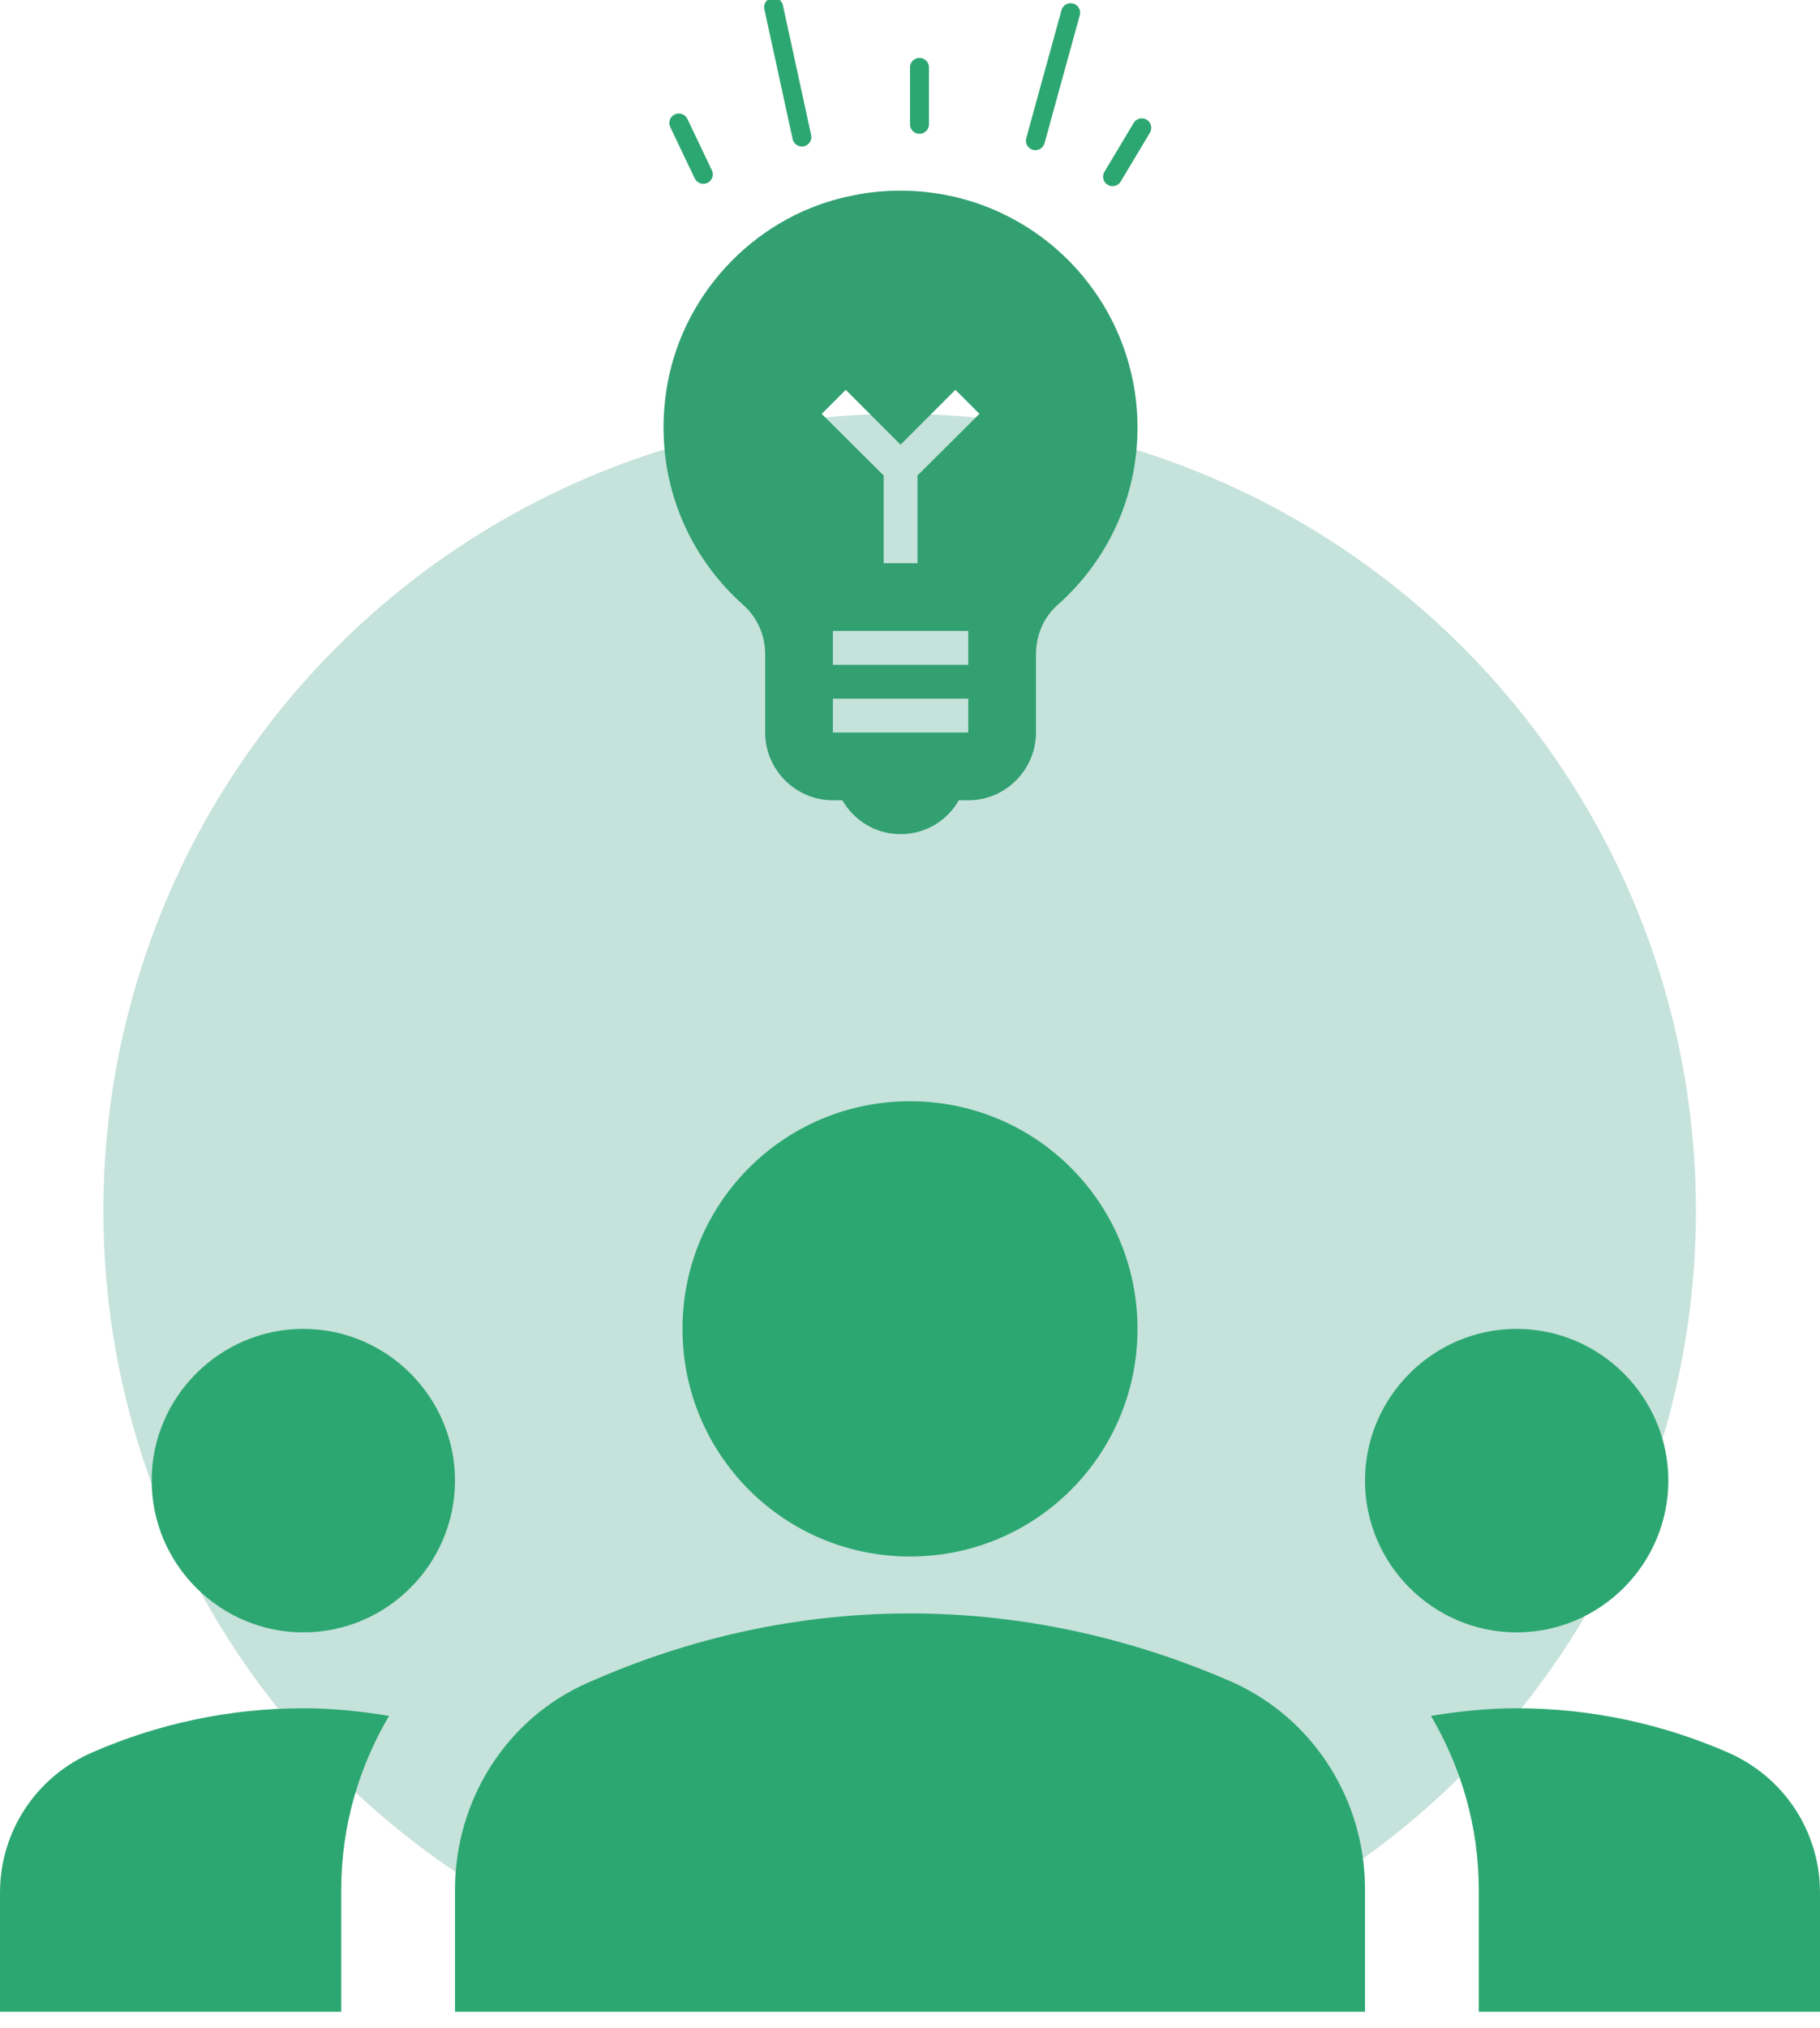 <svg width="88" height="98" viewBox="0 0 88 98" fill="none" xmlns="http://www.w3.org/2000/svg">
<g clip-path="url(#clip0_619_2575)">
<circle cx="43.5" cy="58.5" r="38.5" fill="#A3D2C6" fill-opacity="0.63"/>
<path d="M43.544 9.214C42.792 9.214 42.023 9.279 41.253 9.443C36.736 10.31 33.136 13.96 32.285 18.477C31.5 22.748 33.071 26.676 35.918 29.212C36.622 29.834 36.998 30.701 36.998 31.618V35.398C36.998 37.199 38.471 38.671 40.271 38.671H40.73C41.302 39.653 42.334 40.308 43.544 40.308C44.755 40.308 45.803 39.653 46.359 38.671H46.818C48.618 38.671 50.091 37.199 50.091 35.398V31.618C50.091 30.718 50.451 29.834 51.138 29.229C53.511 27.134 55 24.073 55 20.669C55 14.336 49.878 9.214 43.544 9.214ZM46.818 35.398H40.271V33.762H46.818V35.398ZM46.818 32.125H40.271V30.489H46.818V32.125ZM44.363 22.977V27.216H42.726V22.977L39.731 19.999L40.893 18.837L43.544 21.488L46.196 18.837L47.358 19.999L44.363 22.977Z" fill="#32A071"/>
<path d="M44 77.964C49.977 77.964 55.257 79.394 59.547 81.264C63.507 83.024 66 86.984 66 91.274V97.214H22V91.311C22 86.984 24.493 83.024 28.453 81.3C32.743 79.394 38.023 77.964 44 77.964ZM14.667 78.88C18.7 78.88 22 75.581 22 71.547C22 67.514 18.7 64.214 14.667 64.214C10.633 64.214 7.333 67.514 7.333 71.547C7.333 75.581 10.633 78.88 14.667 78.88ZM18.81 82.914C17.453 82.694 16.097 82.547 14.667 82.547C11.037 82.547 7.59 83.317 4.473 84.674C1.76 85.847 0 88.487 0 91.457V97.214H16.5V91.311C16.5 88.267 17.343 85.407 18.81 82.914ZM73.333 78.88C77.367 78.88 80.667 75.581 80.667 71.547C80.667 67.514 77.367 64.214 73.333 64.214C69.3 64.214 66 67.514 66 71.547C66 75.581 69.3 78.88 73.333 78.88ZM88 91.457C88 88.487 86.24 85.847 83.527 84.674C80.41 83.317 76.963 82.547 73.333 82.547C71.903 82.547 70.547 82.694 69.19 82.914C70.657 85.407 71.5 88.267 71.5 91.311V97.214H88V91.457ZM44 53.214C50.087 53.214 55 58.127 55 64.214C55 70.3 50.087 75.214 44 75.214C37.913 75.214 33 70.3 33 64.214C33 58.127 37.913 53.214 44 53.214Z" fill="#2DA771"/>
<line x1="44.458" y1="3.257" x2="44.458" y2="6.007" stroke="#2DA771" stroke-width="0.917" stroke-linecap="round"/>
<line x1="32.822" y1="5.942" x2="34.006" y2="8.424" stroke="#2DA771" stroke-width="0.917" stroke-linecap="round"/>
<line x1="55.207" y1="6.177" x2="53.795" y2="8.537" stroke="#2DA771" stroke-width="0.917" stroke-linecap="round"/>
<line x1="51.768" y1="0.612" x2="50.063" y2="6.798" stroke="#2DA771" stroke-width="0.917" stroke-linecap="round"/>
<line x1="37.406" y1="0.35" x2="38.772" y2="6.62" stroke="#2DA771" stroke-width="0.917" stroke-linecap="round"/>
</g>
<defs>
<clipPath id="clip0_619_2575">
<rect width="88" height="97.214" fill="white"/>
</clipPath>
</defs>
</svg>
